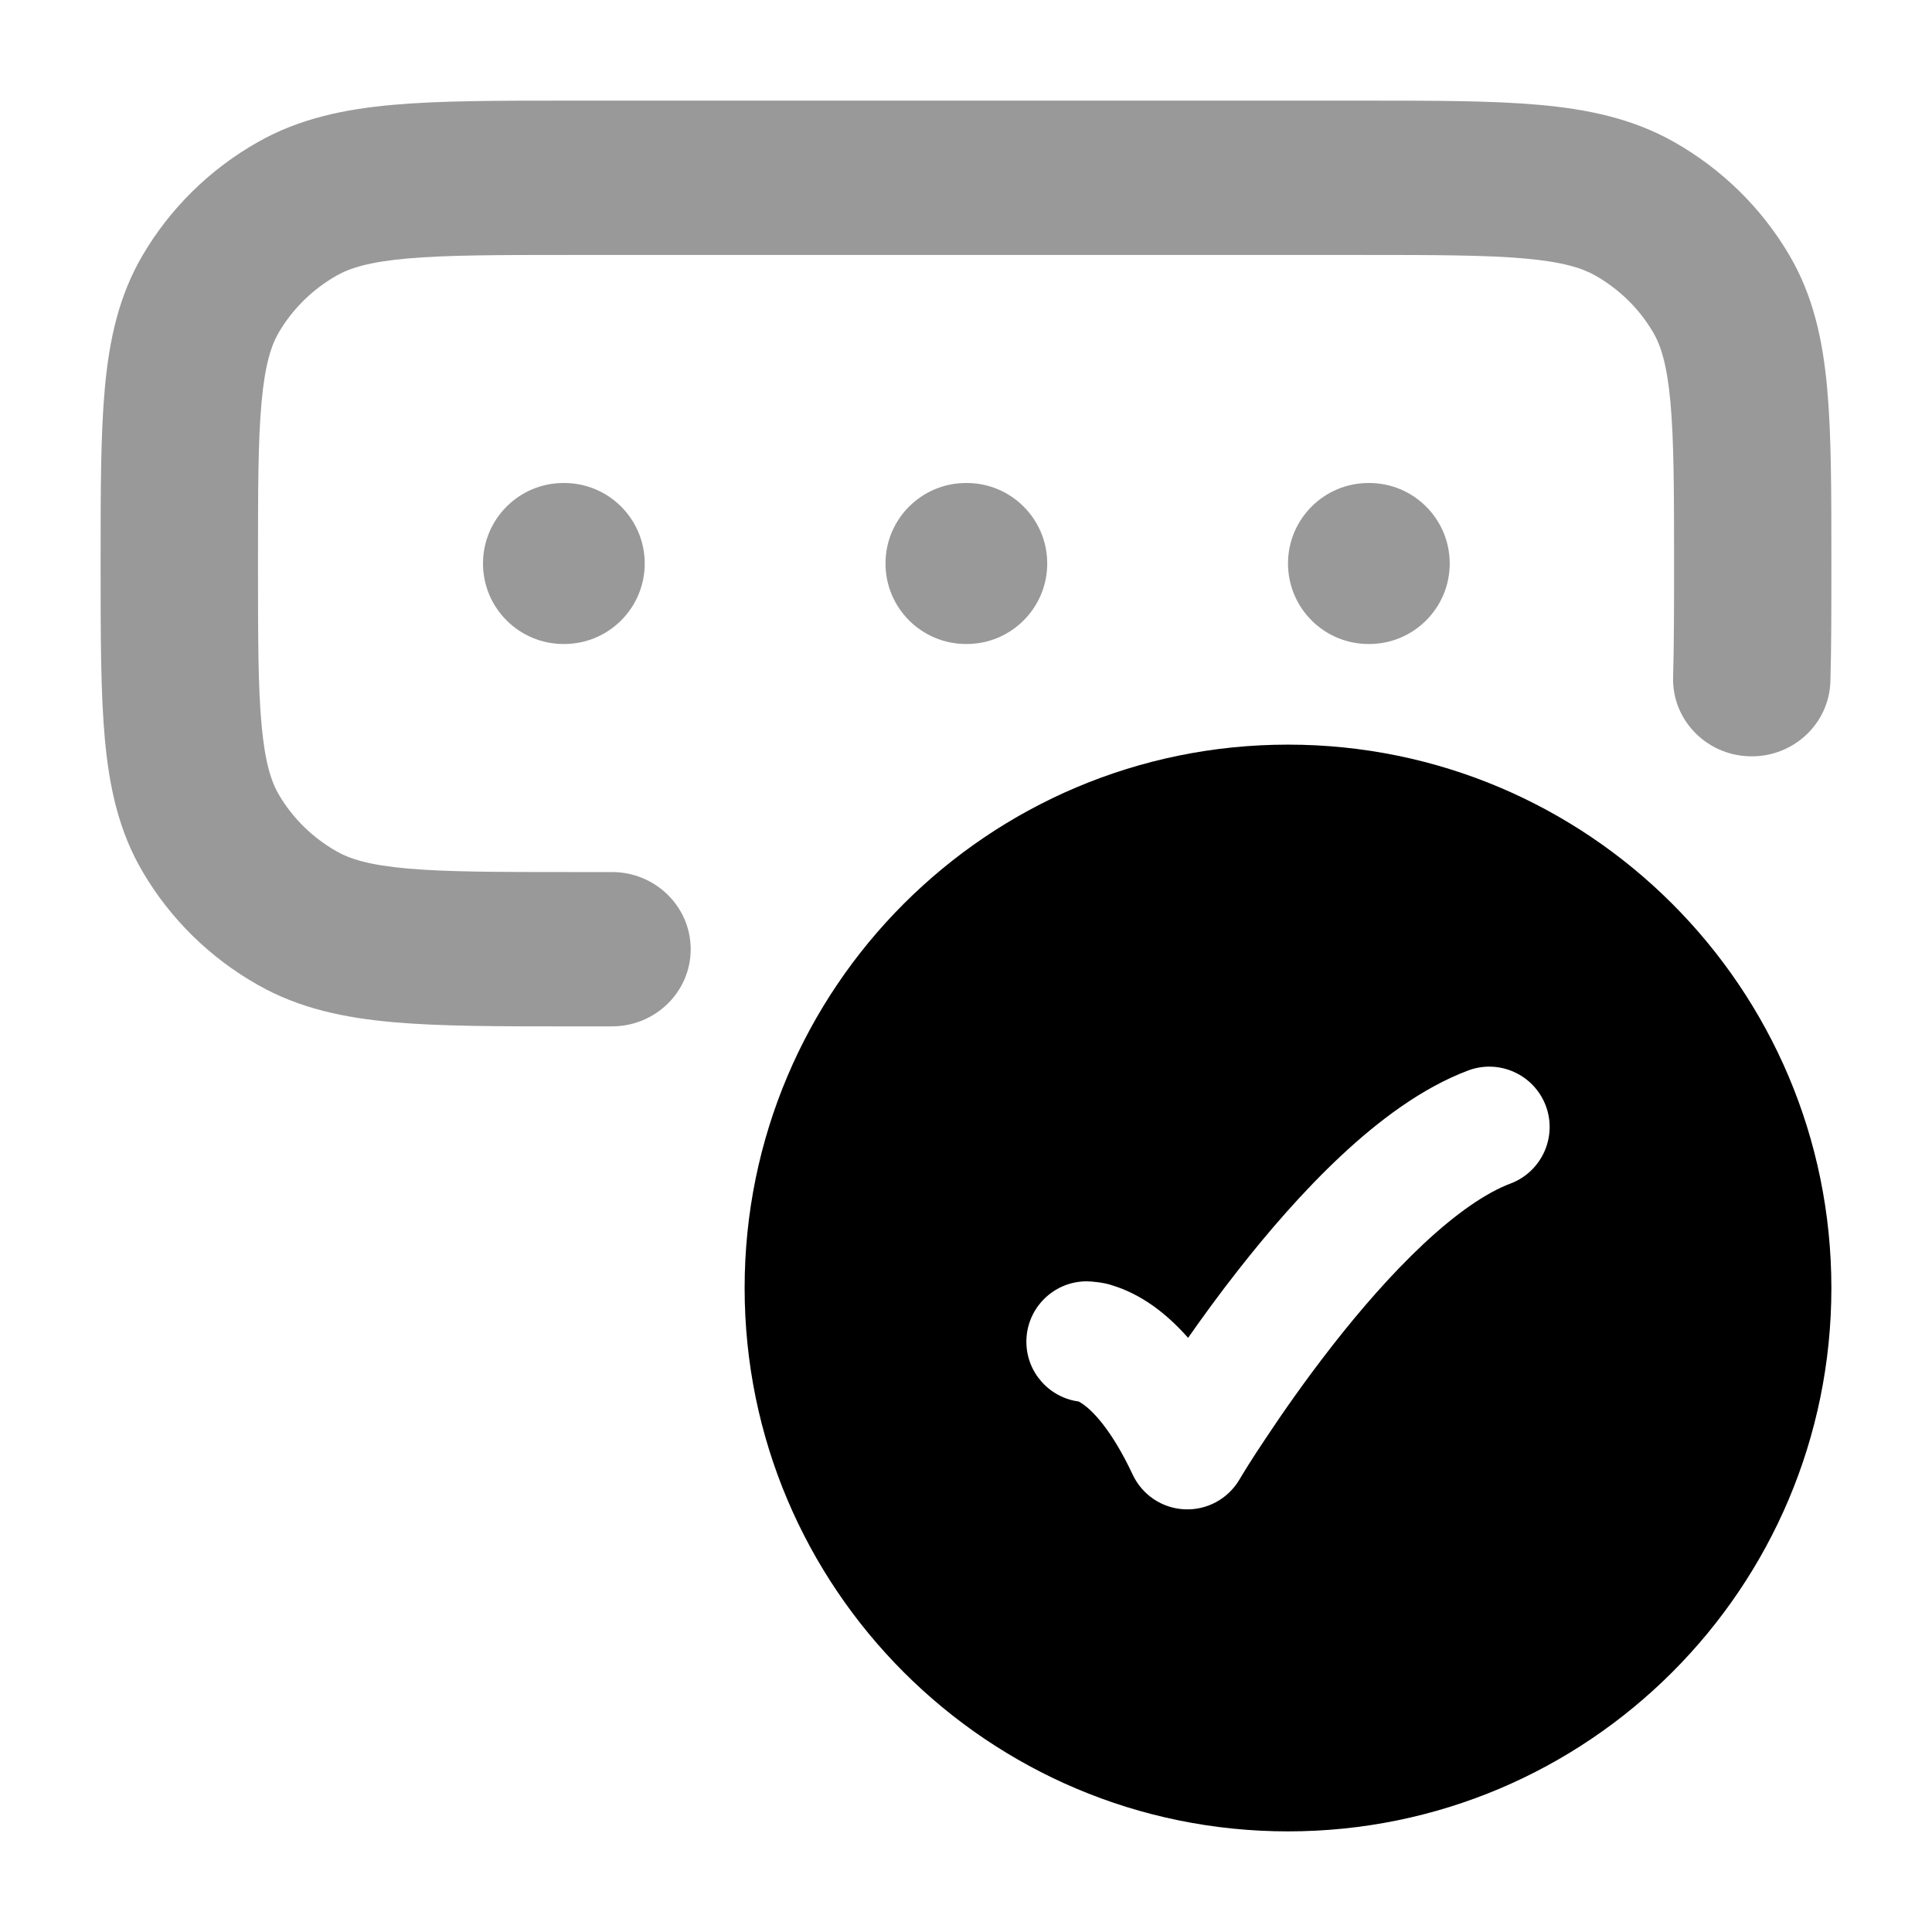 <svg width="24" height="24" viewBox="0 0 24 24" xmlns="http://www.w3.org/2000/svg">
<path fill-rule="evenodd" clip-rule="evenodd" d="M9.25 16C9.25 19.728 12.272 22.75 16 22.75C19.728 22.75 22.75 19.728 22.75 16C22.75 12.272 19.728 9.25 16 9.25C12.272 9.25 9.25 12.272 9.25 16ZM19.202 13.735C19.348 14.123 19.152 14.555 18.765 14.702C18.457 14.818 18.087 15.075 17.682 15.454C17.286 15.825 16.898 16.272 16.554 16.712C16.211 17.151 15.919 17.571 15.713 17.883C15.557 18.115 15.435 18.314 15.394 18.384C15.252 18.622 14.99 18.763 14.713 18.749C14.436 18.736 14.189 18.57 14.071 18.319C13.798 17.737 13.559 17.518 13.456 17.445C13.43 17.427 13.411 17.416 13.4 17.41C13.033 17.361 12.75 17.047 12.75 16.667C12.75 16.253 13.086 15.917 13.5 15.917C13.562 15.918 13.715 15.93 13.826 15.97C13.972 16.015 14.143 16.093 14.325 16.222C14.468 16.324 14.613 16.454 14.759 16.619C14.936 16.366 15.143 16.081 15.373 15.788C15.745 15.312 16.185 14.801 16.657 14.359C17.121 13.925 17.66 13.516 18.235 13.299C18.622 13.152 19.055 13.348 19.202 13.735Z" fill="currentColor"/>
<path opacity="0.4" d="M16.931 1.25C17.806 1.25 18.529 1.25 19.115 1.302C19.724 1.356 20.282 1.473 20.796 1.764C21.39 2.1 21.883 2.584 22.226 3.167C22.523 3.67 22.642 4.217 22.697 4.815C22.75 5.39 22.75 6.098 22.75 6.956V7.012V7.012C22.75 7.562 22.75 8.046 22.738 8.465C22.722 8.994 22.272 9.411 21.732 9.395C21.193 9.38 20.768 8.939 20.784 8.41C20.795 8.021 20.796 7.564 20.796 7C20.796 6.087 20.794 5.466 20.75 4.988C20.707 4.523 20.63 4.288 20.534 4.125C20.362 3.834 20.115 3.592 19.818 3.423C19.651 3.329 19.412 3.253 18.938 3.211C18.451 3.168 17.818 3.167 16.886 3.167H7.114C6.182 3.167 5.549 3.168 5.062 3.211C4.588 3.253 4.348 3.329 4.182 3.423C3.885 3.592 3.638 3.834 3.466 4.125C3.37 4.288 3.293 4.523 3.25 4.988C3.205 5.466 3.205 6.087 3.205 7C3.205 7.913 3.205 8.534 3.25 9.012C3.293 9.477 3.37 9.712 3.466 9.875C3.638 10.166 3.885 10.408 4.182 10.576C4.348 10.671 4.588 10.747 5.062 10.789C5.549 10.832 6.182 10.833 7.114 10.833H7.602C8.142 10.833 8.58 11.262 8.58 11.792C8.58 12.321 8.142 12.75 7.602 12.75H7.069H7.069C6.194 12.75 5.471 12.75 4.885 12.698C4.276 12.644 3.718 12.527 3.205 12.236C2.61 11.9 2.117 11.416 1.774 10.833C1.477 10.33 1.358 9.783 1.303 9.185C1.25 8.61 1.25 7.902 1.25 7.044V7.044V6.956V6.956C1.25 6.098 1.25 5.39 1.303 4.815C1.358 4.217 1.477 3.67 1.774 3.167C2.117 2.584 2.61 2.1 3.205 1.764C3.718 1.473 4.276 1.356 4.885 1.302C5.471 1.25 6.194 1.25 7.069 1.25H7.069H16.931H16.931Z" fill="currentColor"/>
<path opacity="0.4" fill-rule="evenodd" clip-rule="evenodd" d="M6 7C6 6.448 6.448 6 7 6H7.009C7.561 6 8.009 6.448 8.009 7C8.009 7.552 7.561 8 7.009 8H7C6.448 8 6 7.552 6 7ZM11 7C11 6.448 11.448 6 12 6H12.009C12.561 6 13.009 6.448 13.009 7C13.009 7.552 12.561 8 12.009 8H12C11.448 8 11 7.552 11 7ZM16 7C16 6.448 16.448 6 17 6H17.009C17.561 6 18.009 6.448 18.009 7C18.009 7.552 17.561 8 17.009 8H17C16.448 8 16 7.552 16 7Z" fill="currentColor"/>
</svg>
